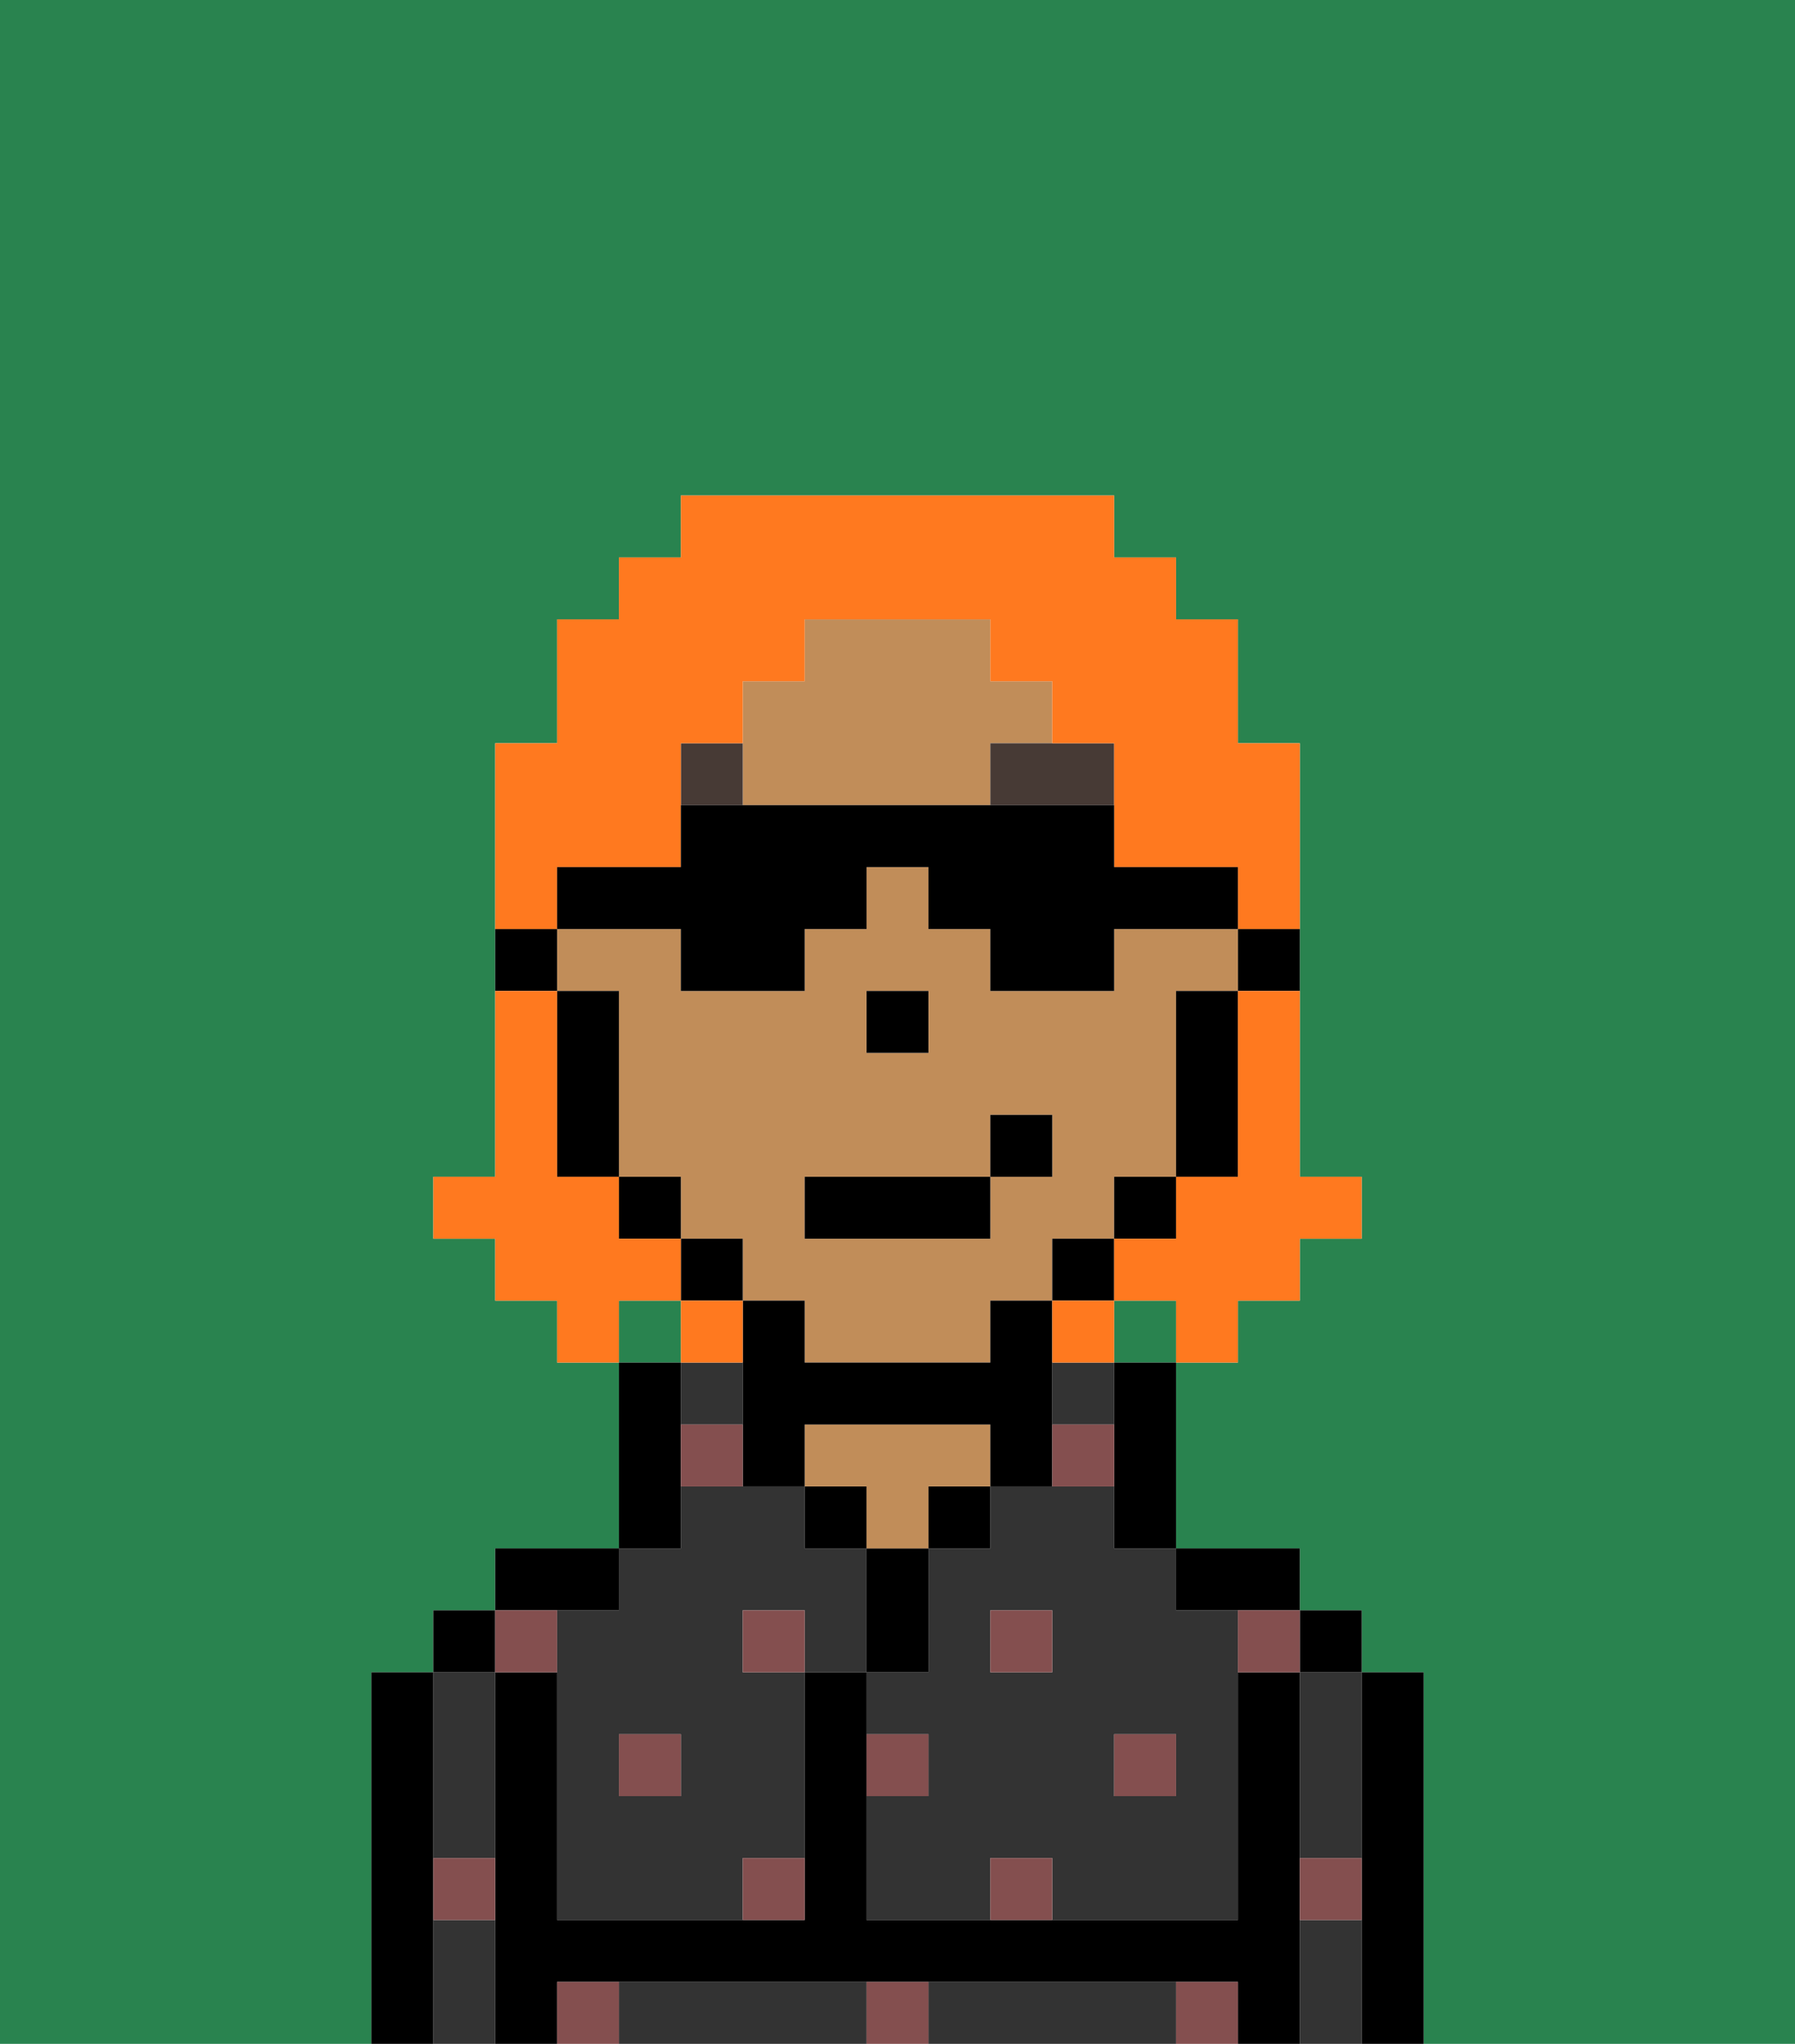 <svg xmlns="http://www.w3.org/2000/svg" viewBox="0 0 29 33"><defs><style>polygon,rect,path{shape-rendering:crispedges;}.xa214-1{fill:#29834f;}.xa214-2{fill:#333333;}.xa214-3{fill:#000000;}.xa214-4{fill:#c18d59;}.xa214-5{fill:#844f4f;}.xa214-6{fill:#473a35;}.xa214-7{fill:#ff791f;}</style></defs><rect class="xa214-1" x="18" y="21" width="1" height="1"/><path class="xa214-1" d="M6,27H7V26H8V25h2V22H9V21H8V20H7V19H8V12H9V10h1V9h1V8h7V9h1v1h1v2h1v7h1v1H21v1H20v1H19v3h2v1h1v1h1v6h6V0H0V33H6V27Z"/><rect class="xa214-1" x="10" y="21" width="1" height="1"/><rect class="xa214-1" x="14" y="17" width="1"/><rect class="xa214-2" x="17" y="22" width="1" height="1"/><path class="xa214-2" d="M18,24H16v1H15v2H14v1h1v1H14v2h2V30h1v1h3V26H19V25H18Zm-1,3H16V26h1Zm2,1v1H18V28Z"/><path class="xa214-2" d="M21,28v2h1V27H21Z"/><path class="xa214-2" d="M21,31v2h1V31Z"/><path class="xa214-2" d="M13,32H10v1h4V32Z"/><path class="xa214-2" d="M18,32H15v1h4V32Z"/><path class="xa214-2" d="M7,31v2H8V31Z"/><path class="xa214-2" d="M8,29V27H7v3H8Z"/><rect class="xa214-2" x="11" y="22" width="1" height="1"/><path class="xa214-2" d="M9,26v5h3V30h1V27H12V26h1v1h1V25H13V24H11v1H10v1Zm2,2v1H10V28Z"/><path class="xa214-3" d="M23,27H22v6h1V27Z"/><rect class="xa214-3" x="21" y="26" width="1" height="1"/><path class="xa214-3" d="M21,30V27H20v4H14V27H13v4H9V27H8v6H9V32H20v1h1V30Z"/><path class="xa214-3" d="M20,26h1V25H19v1Z"/><path class="xa214-3" d="M18,23v2h1V22H18Z"/><rect class="xa214-3" x="15" y="24" width="1" height="1"/><path class="xa214-3" d="M15,26V25H14v2h1Z"/><rect class="xa214-3" x="13" y="24" width="1" height="1"/><path class="xa214-4" d="M15,24h1V23H13v1h1v1h1Z"/><path class="xa214-3" d="M11,24V22H10v3h1Z"/><path class="xa214-3" d="M10,26V25H8v1h2Z"/><rect class="xa214-3" x="7" y="26" width="1" height="1"/><path class="xa214-3" d="M7,32V27H6v6H7Z"/><path class="xa214-3" d="M20,16h1V15H20Z"/><path class="xa214-4" d="M12,13h4V12h1V11H16V10H13v1H12v1h0Z"/><path class="xa214-4" d="M12,20v1h1v1h3V21h1V20h1V19h1V16h1V15H18v1H16V15H15V14H14v1H13v1H11V15H9v1h1v3h1v1Zm2-3V16h1v1H14Zm-1,2h3V18h1v1H16v1H13Z"/><path class="xa214-3" d="M19,16v3h1V16H19Z"/><polygon class="xa214-3" points="18 19 18 20 19 20 19 19 18 19 18 19"/><polygon class="xa214-3" points="17 20 17 21 18 21 18 20 17 20 17 20"/><path class="xa214-3" d="M14,23h2v1h1V21H16v1H13V21H12v3h1V23Z"/><path class="xa214-3" d="M16,10Z"/><polygon class="xa214-3" points="12 20 12 20 11 20 11 21 12 21 12 20"/><polygon class="xa214-3" points="10 19 10 20 11 20 11 19 10 19"/><path class="xa214-3" d="M10,16H9v3h1V16Z"/><path class="xa214-3" d="M9,15H8v1H9Z"/><polygon class="xa214-3" points="15 16 15 16 14 16 14 17 15 17 15 16"/><rect class="xa214-5" x="10" y="28" width="1" height="1"/><path class="xa214-5" d="M12,31h1V30H12Z"/><path class="xa214-5" d="M15,28H14v1h1Z"/><path class="xa214-5" d="M14,32v1h1V32Z"/><rect class="xa214-5" x="12" y="26" width="1" height="1"/><path class="xa214-5" d="M16,30v1h1V30Z"/><rect class="xa214-5" x="18" y="28" width="1" height="1"/><rect class="xa214-5" x="16" y="26" width="1" height="1"/><path class="xa214-5" d="M9,27V26H8v1Z"/><path class="xa214-5" d="M19,32v1h1V32Z"/><path class="xa214-5" d="M9,32v1h1V32Z"/><path class="xa214-5" d="M8,30H7v1H8Z"/><path class="xa214-5" d="M21,31h1V30H21Z"/><path class="xa214-5" d="M20,27h1V26H20Z"/><path class="xa214-5" d="M11,23v1h1V23Z"/><path class="xa214-5" d="M17,24h1V23H17Z"/><path class="xa214-6" d="M16,13h2V12H16Z"/><rect class="xa214-6" x="11" y="12" width="1" height="1"/><rect class="xa214-3" x="13" y="19" width="3" height="1"/><rect class="xa214-3" x="16" y="18" width="1" height="1"/><path class="xa214-7" d="M20,16v3H19v1H18v1h1v1h1V21h1V20h1V19H21V16Z"/><path class="xa214-7" d="M9,15V14h2V12h1V11h1V10h3v1h1v1h1v2h2v1h1V12H20V10H19V9H18V8H11V9H10v1H9v2H8v3Z"/><path class="xa214-7" d="M11,21V20H10V19H9V16H8v3H7v1H8v1H9v1h1V21Z"/><path class="xa214-7" d="M12,21H11v1h1Z"/><path class="xa214-7" d="M17,21v1h1V21Z"/><path class="xa214-3" d="M11,16h2V15h1V14h1v1h1v1h2V15h2V14H18V13H11v1H9v1h2Z"/></svg>